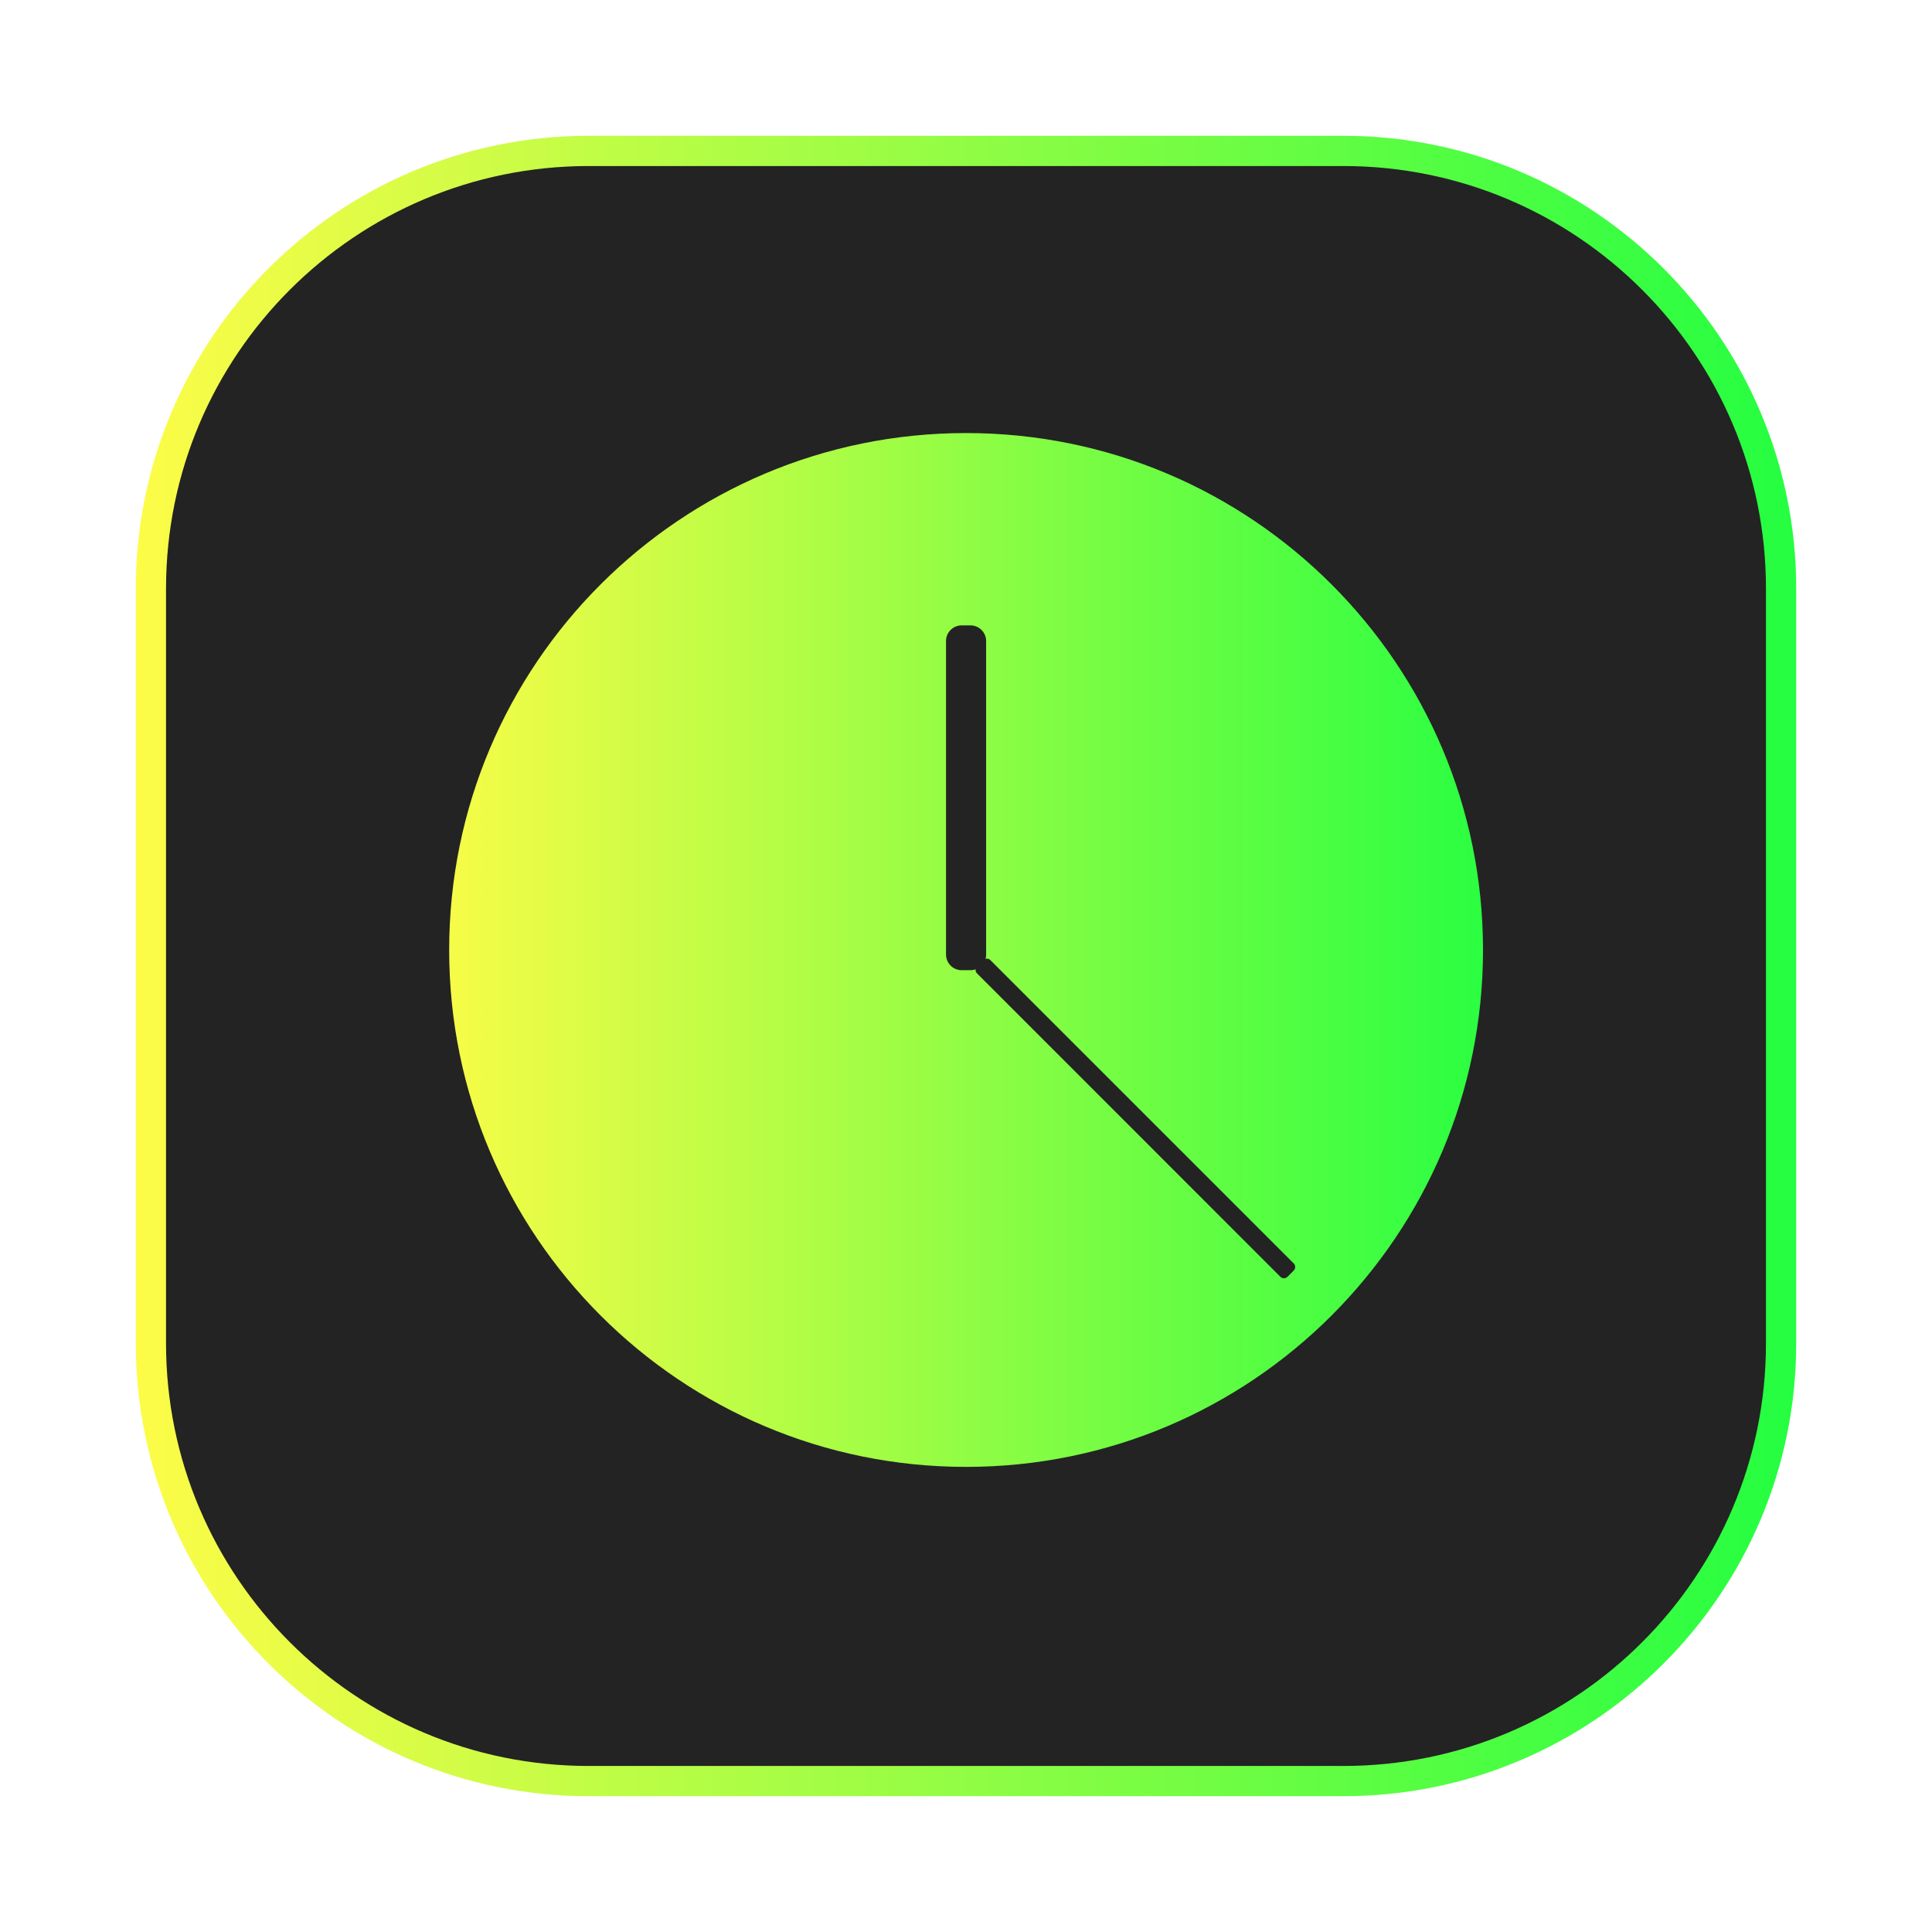 <svg width="64" height="64" viewBox="0 0 64 64" fill="none" xmlns="http://www.w3.org/2000/svg">
<g clip-path="url(#clip0_4_2841)">
<g opacity="0.3" filter="url(#filter0_f_4_2841)">
<path d="M44.5 4.5H19.5C11.216 4.5 4.5 11.216 4.5 19.5V44.5C4.5 52.784 11.216 59.5 19.5 59.5H44.5C52.784 59.5 59.5 52.784 59.5 44.5V19.5C59.5 11.216 52.784 4.5 44.5 4.5Z" fill="url(#paint0_linear_4_2841)"/>
</g>
<path d="M19.5 5H44.5C52.508 5 59 11.492 59 19.5V44.5C59 52.508 52.508 59 44.5 59H19.5C11.492 59 5 52.508 5 44.5V19.5C5 11.492 11.492 5 19.5 5Z" fill="#232323" stroke="url(#paint1_linear_4_2841)"/>
<path d="M32.003 49.794C42.123 49.794 50.328 41.59 50.328 31.469C50.328 21.348 42.123 13.144 32.003 13.144C21.882 13.144 13.678 21.348 13.678 31.469C13.678 41.59 21.882 49.794 32.003 49.794Z" fill="url(#paint2_linear_4_2841)" stroke="#232323" stroke-width="2.403"/>
<path d="M32.148 20.717H31.857C31.57 20.717 31.338 20.949 31.338 21.236V31.619C31.338 31.906 31.57 32.139 31.857 32.139H32.148C32.435 32.139 32.667 31.906 32.667 31.619V21.236C32.667 20.949 32.435 20.717 32.148 20.717Z" fill="#232323"/>
<path d="M32.571 31.806L32.367 32.01C32.301 32.075 32.3 32.18 32.364 32.244L42.416 42.297C42.48 42.361 42.585 42.359 42.651 42.294L42.855 42.09C42.92 42.024 42.922 41.919 42.858 41.855L32.805 31.803C32.741 31.739 32.636 31.74 32.571 31.806Z" fill="#232323"/>
</g>
<defs>
<filter id="filter0_f_4_2841" x="3.263" y="3.263" width="57.475" height="57.475" filterUnits="userSpaceOnUse" color-interpolation-filters="sRGB">
<feFlood flood-opacity="0" result="BackgroundImageFix"/>
<feBlend mode="normal" in="SourceGraphic" in2="BackgroundImageFix" result="shape"/>
<feGaussianBlur stdDeviation="0.619" result="effect1_foregroundBlur_4_2841"/>
</filter>
<linearGradient id="paint0_linear_4_2841" x1="4.5" y1="32" x2="59.5" y2="32" gradientUnits="userSpaceOnUse">
<stop stop-color="#FDFC47"/>
<stop offset="1" stop-color="#24FE41"/>
</linearGradient>
<linearGradient id="paint1_linear_4_2841" x1="4.5" y1="32" x2="59.5" y2="32" gradientUnits="userSpaceOnUse">
<stop stop-color="#FDFC47"/>
<stop offset="1" stop-color="#24FE41"/>
</linearGradient>
<linearGradient id="paint2_linear_4_2841" x1="13.678" y1="31.469" x2="50.328" y2="31.469" gradientUnits="userSpaceOnUse">
<stop stop-color="#FDFC47"/>
<stop offset="1" stop-color="#24FE41"/>
</linearGradient>
<clipPath id="clip0_4_2841">
<rect width="64" height="64" fill="white"/>
</clipPath>
</defs>
</svg>
